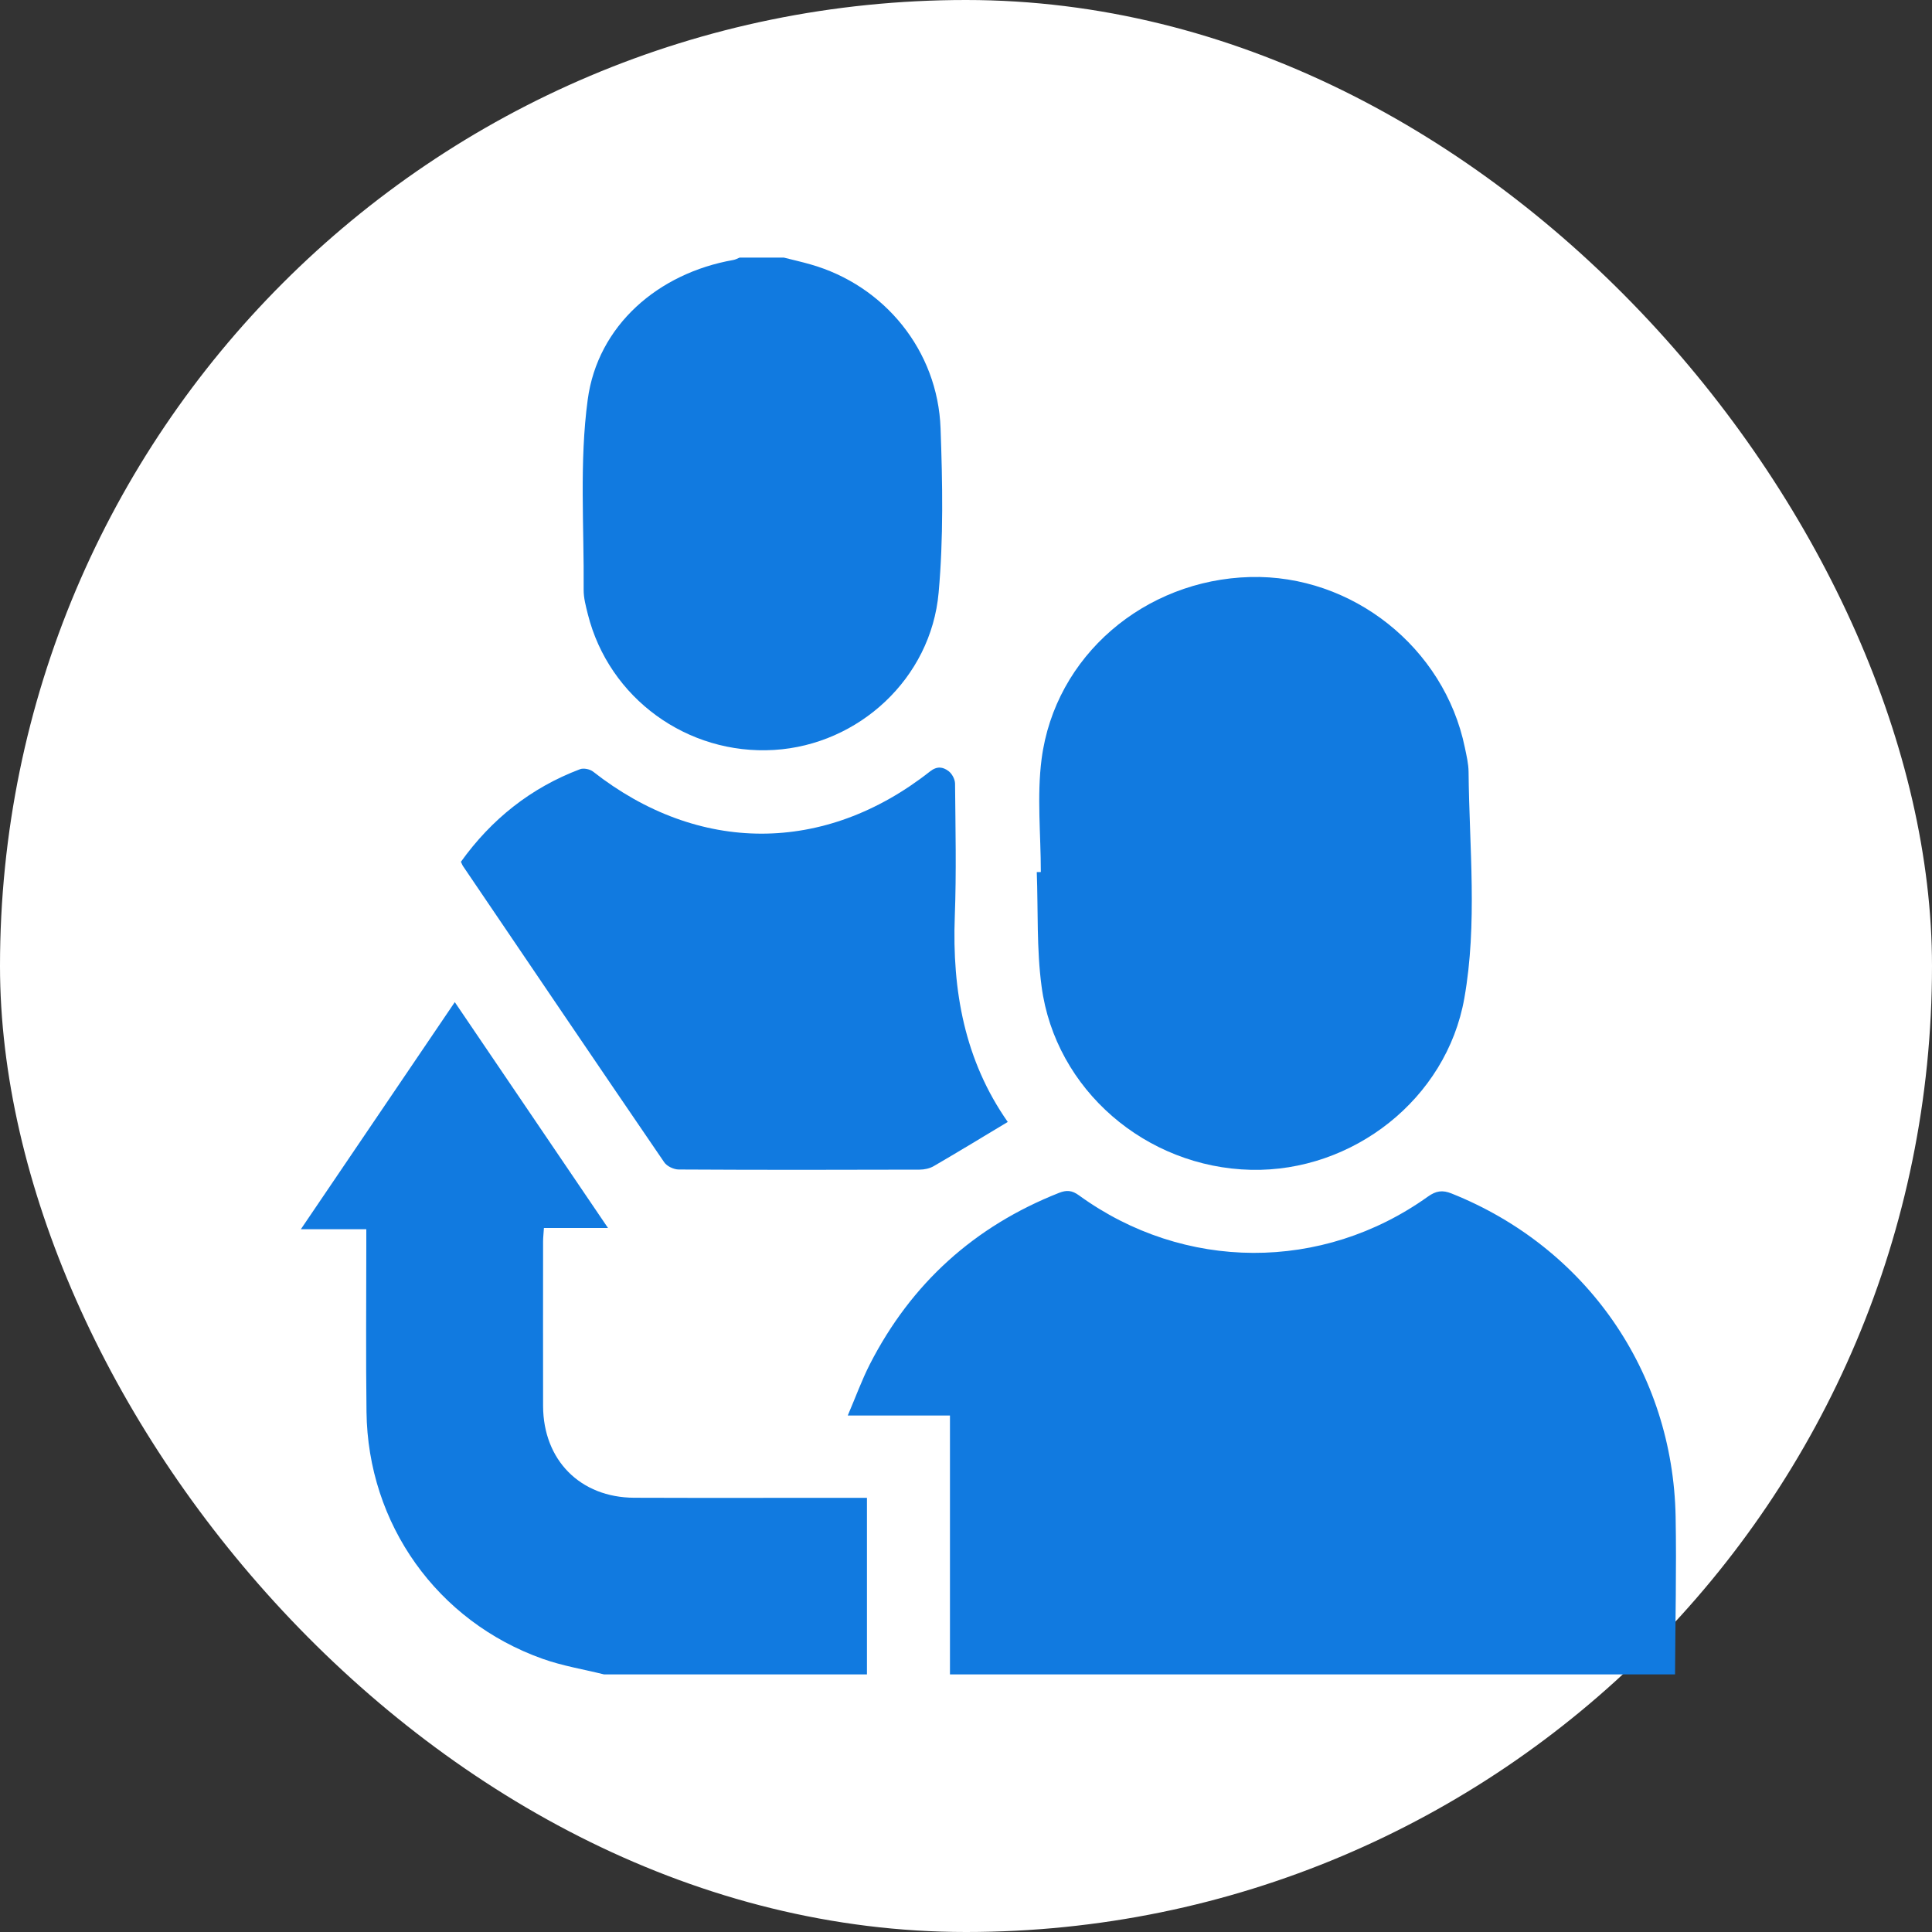 <svg width="30" height="30" viewBox="0 0 30 30" fill="none" xmlns="http://www.w3.org/2000/svg">
<rect x="0" y="0" width="30" height="30" fill="#333333" stroke="none"/>
<g id="Referral Applications">
<rect width="30" height="30" rx="15" fill="white"/>
<g id="Group 20">
<path id="Vector" d="M14.751 26V21.98H13.164C13.29 21.685 13.383 21.427 13.507 21.184C14.15 19.928 15.131 19.042 16.444 18.523C16.563 18.476 16.647 18.483 16.755 18.562C18.386 19.745 20.532 19.753 22.172 18.581C22.298 18.491 22.398 18.475 22.541 18.533C24.629 19.367 25.978 21.302 26.019 23.553C26.034 24.368 26.014 25.184 26.01 26H14.75H14.751Z" fill="#117AE0"/>
<path id="Vector_2" d="M9.379 26C9.061 25.921 8.735 25.868 8.428 25.759C6.788 25.177 5.711 23.664 5.691 21.922C5.68 21.063 5.688 20.204 5.688 19.344C5.688 19.266 5.688 19.189 5.688 19.087H4.672C5.479 17.895 6.259 16.745 7.062 15.561C7.859 16.735 8.638 17.886 9.441 19.068H8.446C8.441 19.154 8.433 19.215 8.433 19.277C8.433 20.129 8.431 20.981 8.433 21.833C8.436 22.672 9.009 23.253 9.847 23.257C10.957 23.261 12.067 23.258 13.177 23.258C13.261 23.258 13.345 23.258 13.462 23.258V26H9.379H9.379Z" fill="#117AE0"/>
<path id="Vector_3" d="M12.172 4C12.309 4.035 12.448 4.066 12.584 4.105C13.733 4.431 14.562 5.444 14.605 6.651C14.636 7.501 14.651 8.358 14.575 9.203C14.456 10.535 13.335 11.565 12.021 11.645C10.673 11.727 9.455 10.841 9.128 9.538C9.097 9.413 9.062 9.285 9.063 9.159C9.071 8.173 8.995 7.175 9.126 6.206C9.281 5.05 10.224 4.241 11.387 4.037C11.421 4.031 11.452 4.013 11.485 4C11.714 4 11.943 4 12.172 4Z" fill="#117AE0"/>
<path id="Vector_4" d="M16.162 13.541C16.162 12.955 16.099 12.361 16.174 11.785C16.383 10.185 17.771 9.003 19.413 8.96C20.995 8.919 22.426 10.054 22.746 11.607C22.772 11.732 22.803 11.86 22.804 11.988C22.815 13.16 22.944 14.34 22.738 15.501C22.461 17.066 21.006 18.2 19.426 18.165C17.793 18.128 16.388 16.921 16.174 15.32C16.095 14.734 16.121 14.135 16.099 13.542C16.12 13.542 16.141 13.542 16.162 13.541Z" fill="#117AE0"/>
<path id="Vector_5" d="M15.649 17.421C15.248 17.662 14.877 17.888 14.5 18.107C14.437 18.144 14.353 18.162 14.279 18.162C13.033 18.166 11.786 18.167 10.54 18.16C10.463 18.16 10.356 18.11 10.314 18.048C9.268 16.518 8.229 14.982 7.189 13.448C7.177 13.43 7.171 13.409 7.157 13.382C7.631 12.721 8.242 12.233 9.007 11.944C9.063 11.923 9.16 11.943 9.21 11.982C10.844 13.264 12.803 13.269 14.441 11.979C14.553 11.891 14.643 11.91 14.727 11.972C14.782 12.012 14.829 12.1 14.83 12.167C14.836 12.855 14.852 13.543 14.826 14.229C14.783 15.382 14.979 16.466 15.648 17.421H15.649Z" fill="#117AE0"/>
</g>
</g>
</svg>
